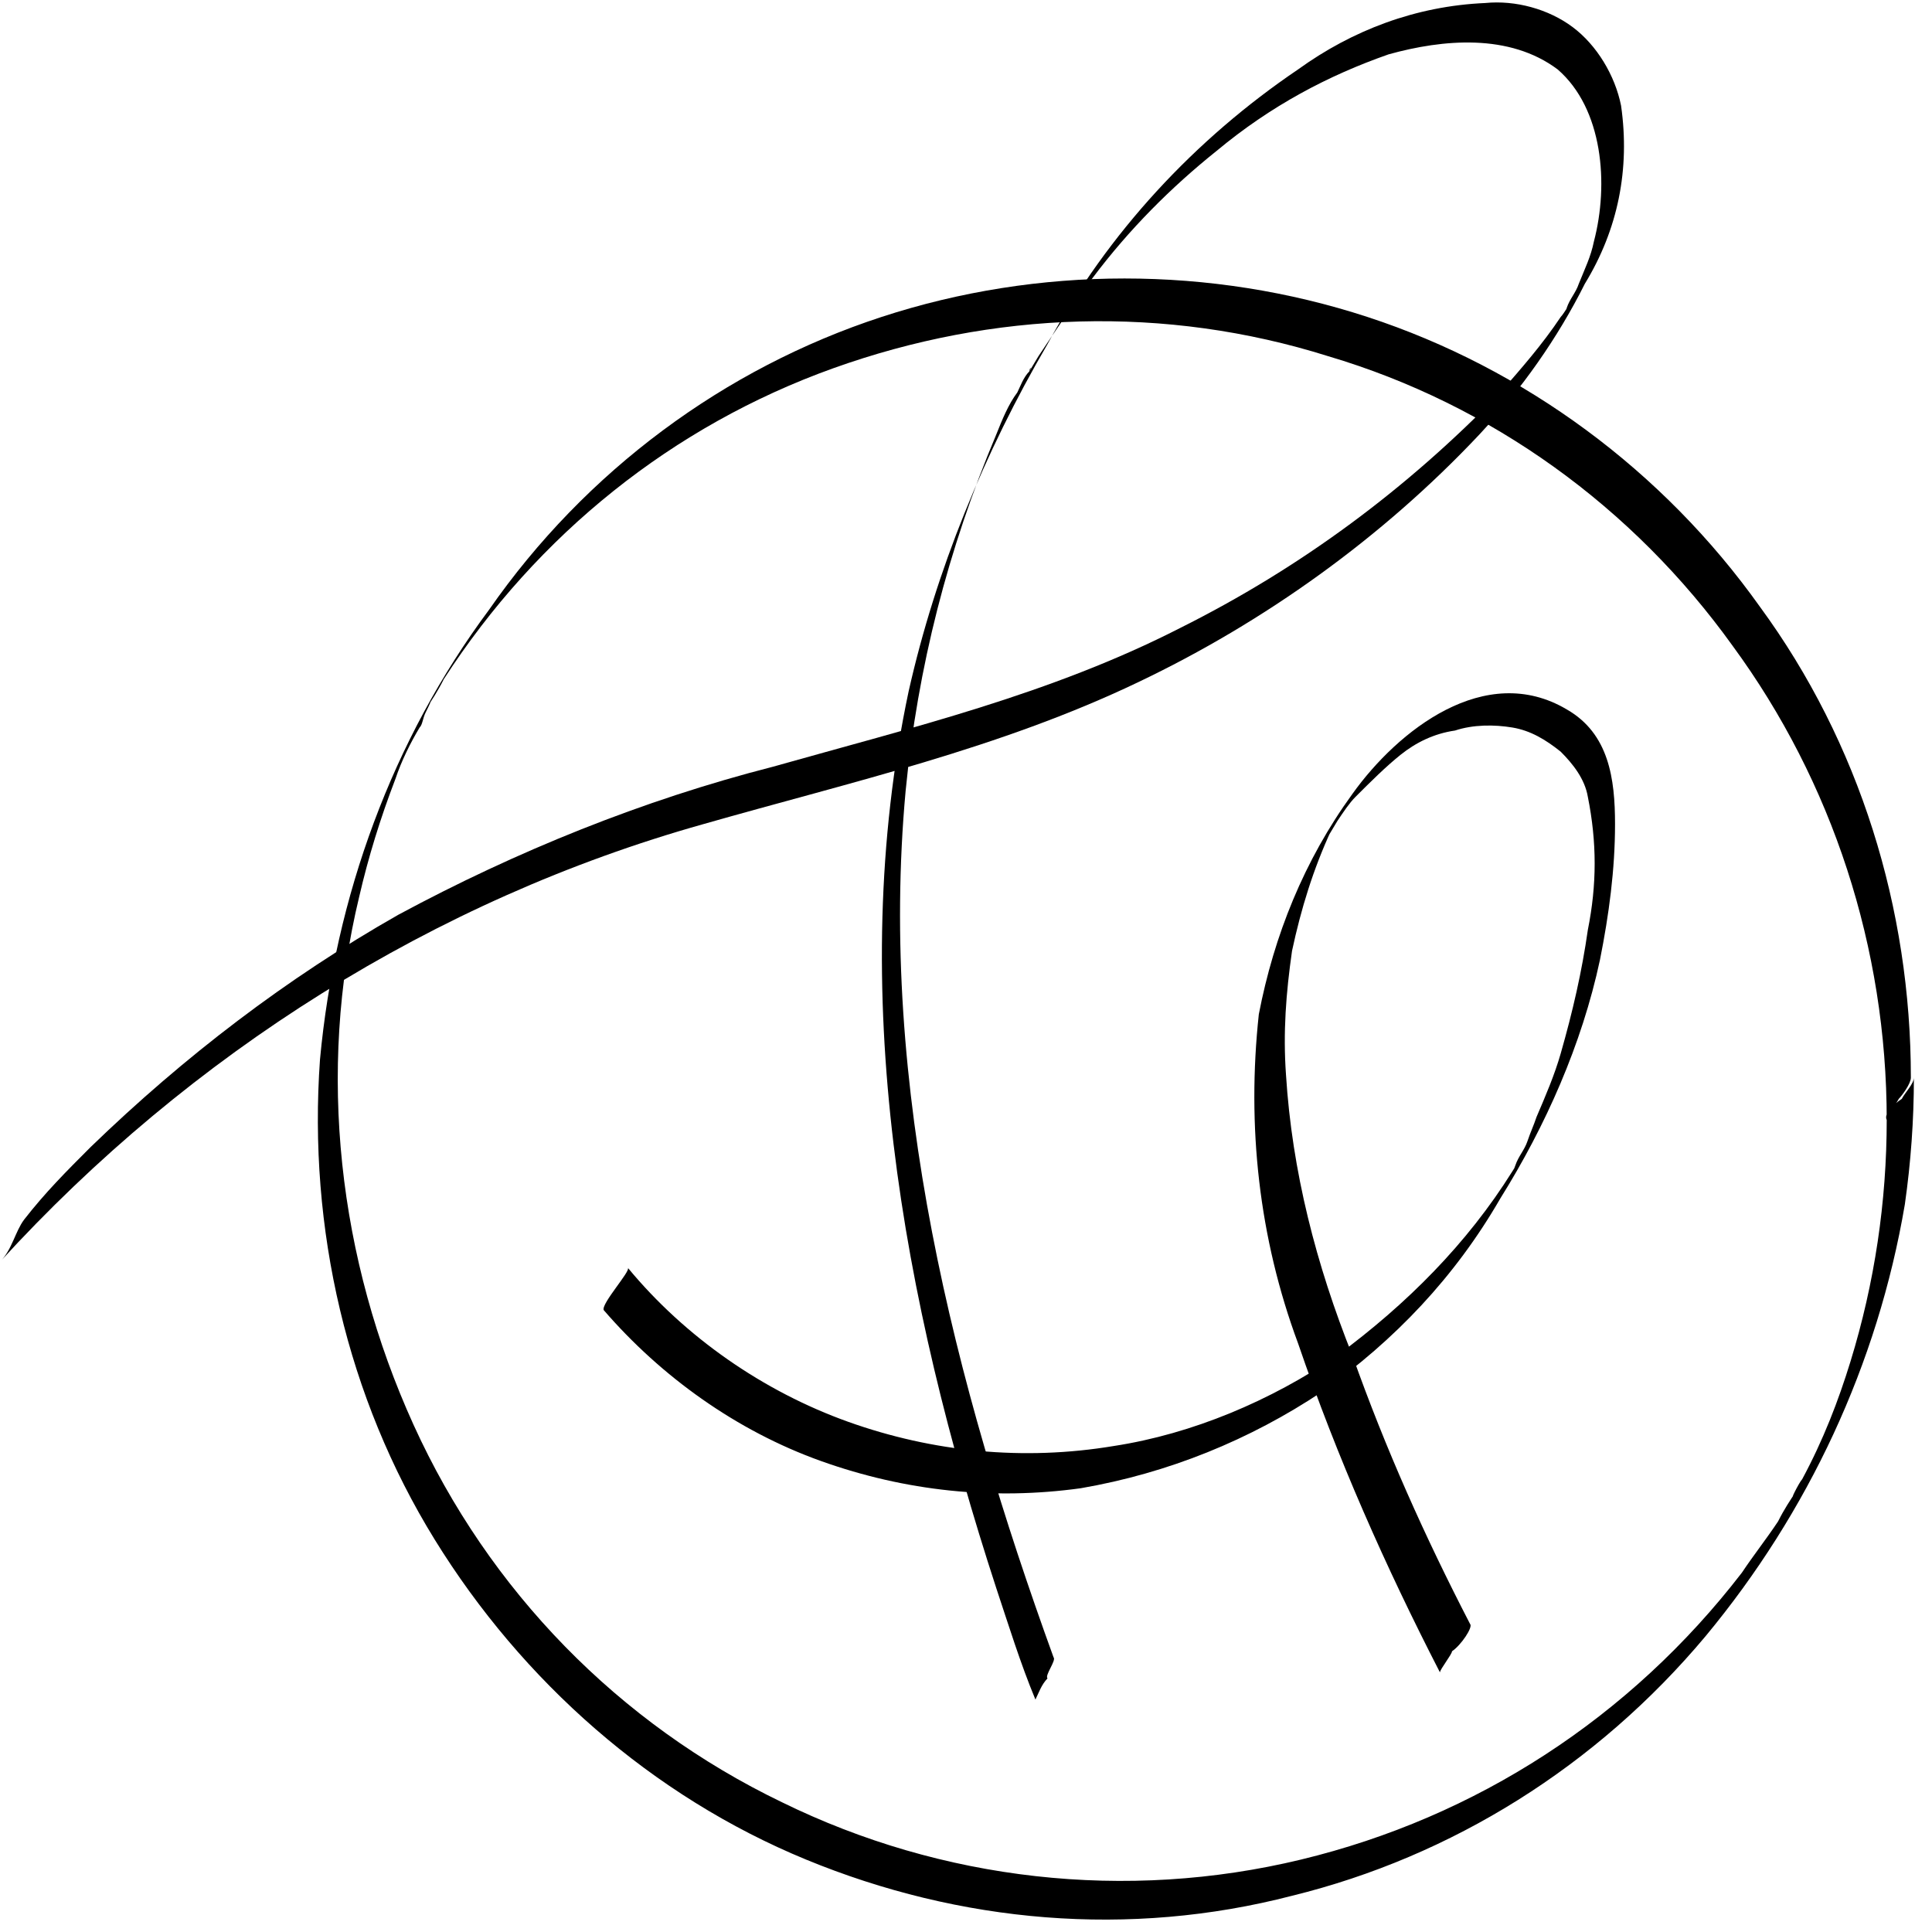 <?xml version="1.0" encoding="utf-8"?>
<!-- Generator: Adobe Illustrator 26.3.1, SVG Export Plug-In . SVG Version: 6.00 Build 0)  -->
<svg version="1.1" id="Слой_1" xmlns="http://www.w3.org/2000/svg" xmlns:xlink="http://www.w3.org/1999/xlink" x="0px" y="0px"
	 viewBox="0 0 64 64" style="enable-background:new 0 0 64 64;" xml:space="preserve">
<path d="M34.9,54.9c-3.3-9.1-5.8-18.9-4.9-28.7c0.4-4.1,1.4-8,3-11.8c0.2-0.5,0.4-1,0.7-1.4c0.1-0.2,0.2-0.5,0.4-0.7
	c0.1-0.2,0-0.1,0,0l0.3-0.5c0.6-0.9,1.2-1.8,1.8-2.6c1.2-1.6,2.6-3,4.1-4.2C42.1,3.5,44,2.5,46,1.8c1.8-0.5,4-0.7,5.6,0.5
	c1.5,1.3,1.7,3.8,1.2,5.7c-0.1,0.5-0.3,0.9-0.5,1.4c-0.1,0.3-0.3,0.5-0.4,0.8c-0.1,0.3,0.2-0.3,0.2-0.3c0,0-0.3,0.5-0.4,0.6
	c-0.6,0.9-1.3,1.7-2,2.5c-3.1,3.2-6.6,5.8-10.6,7.8c-4.3,2.2-8.9,3.3-13.5,4.6c-4.3,1.1-8.5,2.8-12.4,4.9C9.5,32.4,6.1,35,3,38
	c-0.8,0.8-1.5,1.5-2.2,2.4c-0.3,0.4-0.4,1-0.8,1.4c6.3-6.9,14.4-12,23.3-14.5c4.9-1.4,9.8-2.5,14.4-4.7c4.2-2,8.1-4.8,11.3-8.2
	c1.4-1.5,2.6-3.2,3.5-5c1.1-1.8,1.5-3.8,1.2-5.9c-0.2-1-0.8-2-1.6-2.6c-0.8-0.6-1.9-0.9-2.9-0.8C46.9,0.2,44.8,1,43,2.3
	c-3.4,2.3-6.3,5.4-8.3,9.1c-2.1,3.6-3.7,7.5-4.6,11.5c-2.1,9.9-0.2,20.2,2.9,29.7c0.4,1.2,0.8,2.5,1.3,3.7c0.1-0.2,0.2-0.5,0.4-0.7
	C34.6,55.5,35,55,34.9,54.9"/>
<path d="M62.5,37.1c0,2.7-0.4,5.4-1.2,8c-0.4,1.3-0.9,2.6-1.6,3.9c-0.1,0.1-0.5,0.9-0.2,0.4c-0.2,0.3-0.4,0.6-0.6,1
	c-0.4,0.6-0.8,1.1-1.2,1.7c-3.7,4.8-8.8,8.1-14.6,9.5c-5.8,1.4-11.9,0.7-17.2-1.9c-5.4-2.6-9.7-7-12.2-12.5
	c-2.5-5.5-3.2-11.7-1.8-17.5c0.3-1.3,0.7-2.6,1.2-3.9c0.2-0.6,0.5-1.2,0.8-1.7c0.1-0.1,0.1-0.3,0.2-0.5s0.3-0.6,0-0.1
	c0.2-0.3,0.4-0.6,0.6-1c3.1-4.8,7.6-8.4,12.9-10.3c5.3-1.9,11-2.1,16.4-0.4c5.4,1.6,10.1,5,13.4,9.6C60.7,25.9,62.5,31.4,62.5,37.1
	c0-0.2,0.3-0.5,0.4-0.7c0.1-0.1,0.4-0.5,0.4-0.7c0-5.6-1.7-11.1-5-15.6c-3.2-4.5-7.8-7.9-13-9.6c-5.2-1.7-10.9-1.7-16.1,0
	c-5.2,1.7-9.8,5.1-13,9.7c-3.2,4.3-5.1,9.5-5.6,14.9c-0.4,5.6,0.9,11.2,3.8,15.9s7.2,8.5,12.3,10.6c5.1,2.1,10.7,2.6,16.1,1.2
	c5.3-1.3,10.1-4.3,13.7-8.6c3.4-4.1,5.7-9,6.6-14.3c0.2-1.4,0.3-2.8,0.3-4.2c0,0.2-0.3,0.5-0.4,0.7C62.7,36.6,62.4,36.9,62.5,37.1"
	/>
<path d="M48.7,53.8c-1.5-2.9-2.8-5.8-3.9-8.9c-1.2-3-2-6.1-2.2-9.3c-0.1-1.4,0-2.7,0.2-4.1c0.3-1.4,0.7-2.7,1.3-4
	c0.2-0.4-0.5,0.7-0.1,0.2l0.3-0.5c0.2-0.3,0.4-0.6,0.6-0.8c0.5-0.5,1-1,1.5-1.4c0.5-0.4,1.1-0.7,1.8-0.8c0.6-0.2,1.3-0.2,1.9-0.1
	c0.6,0.1,1.1,0.4,1.6,0.8c0.4,0.4,0.8,0.9,0.9,1.5c0.3,1.5,0.3,2.9,0,4.4c-0.2,1.4-0.5,2.7-0.9,4.1c-0.2,0.7-0.5,1.4-0.8,2.1
	c-0.1,0.3-0.2,0.5-0.3,0.8s-0.3,0.5-0.4,0.8c-0.2,0.5,0.2-0.3-0.1,0.2c-1.5,2.4-3.5,4.4-5.8,6.1c-2.2,1.5-4.8,2.6-7.4,3
	c-3,0.5-6,0.2-8.8-0.8c-2.8-1-5.4-2.8-7.3-5.1c0.1,0.1-0.9,1.2-0.8,1.4c1.9,2.2,4.4,4,7.2,5c2.8,1,5.7,1.3,8.6,0.9
	c2.9-0.5,5.6-1.6,8-3.2c2.4-1.7,4.4-3.8,5.9-6.4c1.5-2.4,2.7-5.1,3.3-7.9c0.3-1.5,0.5-3,0.5-4.5c0-1.5-0.2-3-1.6-3.8
	c-2.7-1.6-5.6,0.7-7.1,2.8c-1.6,2.2-2.6,4.7-3.1,7.3c-0.4,3.7,0,7.4,1.3,10.9c1.3,3.8,2.9,7.4,4.7,10.9c0-0.1,0.4-0.6,0.4-0.7
	C48.4,54.5,48.8,53.9,48.7,53.8"/>
</svg>
